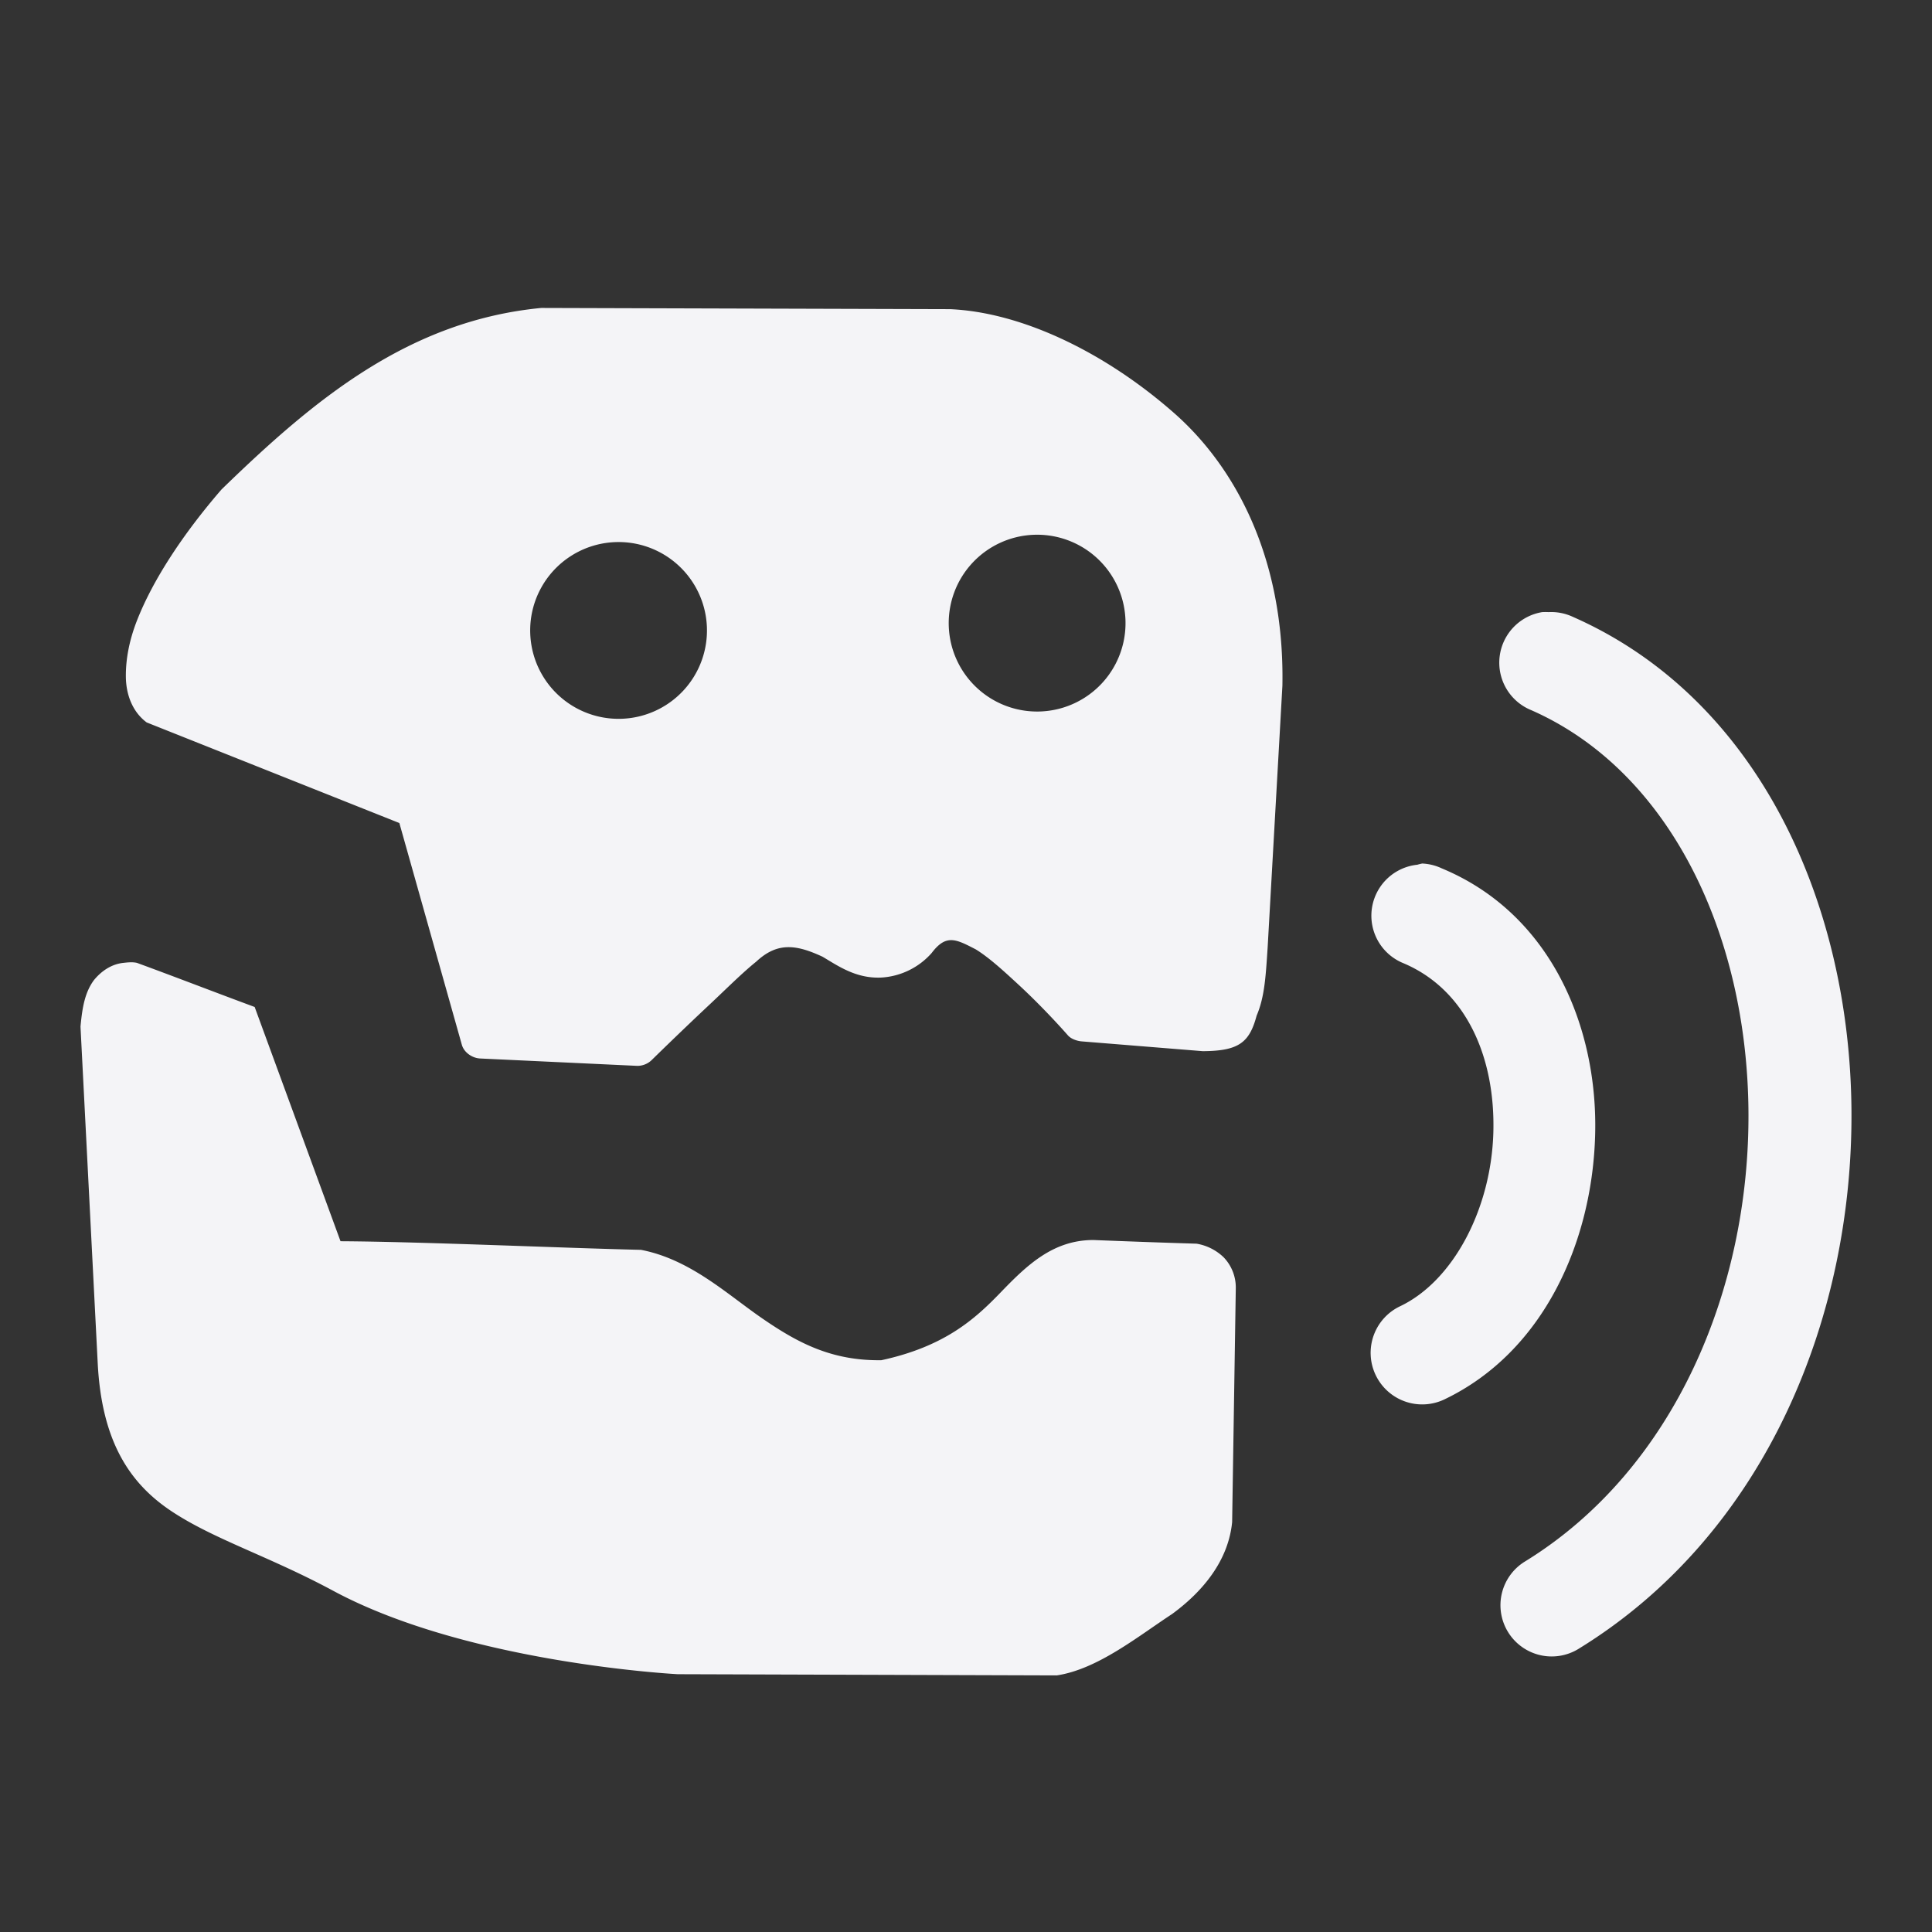 <svg xmlns="http://www.w3.org/2000/svg" width="48" height="48">
    <rect width="100%" height="100%" fill="#333333" stroke="none"/>
    <path fill="#f4f4f7" d="M13.457 7.65c-3.31.315-5.668 2.29-7.953 4.51-.967 1.117-1.714 2.264-2.102 3.26-.195.499-.28.97-.275 1.402.006.431.161.863.518 1.127l6.277 2.499 1.554 5.515c.057.19.26.327.457.335l3.9.183a.509.509 0 0 0 .366-.152s.686-.674 1.463-1.402c.388-.364.783-.76 1.127-1.036.535-.5 1.01-.416 1.646-.122.384.227.832.548 1.462.518a1.81 1.81 0 0 0 1.25-.61c.363-.481.609-.34 1.096-.09.334.206.694.538 1.036.853.685.63 1.25 1.28 1.25 1.28.077.09.217.139.335.152l3.017.244c.907-.004 1.162-.221 1.34-.884.203-.47.228-1.015.274-1.706l.366-6.49c.059-3.244-1.225-5.481-2.681-6.765-1.699-1.498-3.77-2.51-5.576-2.59l-10.147-.03zm12.219 5.637a2.196 2.196 0 1 1 .182 4.389 2.196 2.196 0 0 1-.182-4.389zm-10.421.183a2.196 2.196 0 1 1 .182 4.388 2.196 2.196 0 0 1-.182-4.388zm23.066 1.737a1.273 1.273 0 0 0-.274 2.438c3.44 1.517 5.358 5.568 5.393 9.964.035 4.395-1.832 8.895-5.546 11.182a1.273 1.273 0 1 0 1.341 2.164c4.646-2.862 6.805-8.25 6.764-13.377-.04-5.127-2.3-10.213-6.916-12.25a1.273 1.273 0 0 0-.61-.12 1.273 1.273 0 0 0-.152 0zm-2.986 6.247a1.273 1.273 0 0 0-.122.03 1.273 1.273 0 0 0-.366 2.438c1.562.648 2.304 2.317 2.255 4.205-.05 1.887-.984 3.69-2.316 4.326a1.281 1.281 0 0 0 1.097 2.316c2.482-1.186 3.68-3.936 3.748-6.582.07-2.645-1.083-5.48-3.809-6.612a1.273 1.273 0 0 0-.487-.121zM3.066 23.922c-.306.032-.554.212-.73.426-.223.3-.291.666-.336 1.158l.427 8.349c.096 1.928.774 2.985 1.828 3.687s2.417 1.117 4.022 1.98c3.354 1.806 8.562 2.073 8.562 2.073l9.416.03c1.015-.153 2.014-.967 2.864-1.524.788-.577 1.401-1.344 1.493-2.285l.091-5.82a1.081 1.081 0 0 0-.304-.761 1.274 1.274 0 0 0-.67-.336c-.855-.026-1.706-.057-2.56-.091-1.008-.002-1.659.628-2.316 1.31-.627.648-1.377 1.334-2.956 1.676-1.238.017-2.08-.434-2.955-1.036-.877-.602-1.79-1.47-3.017-1.706-2.012-.047-5.45-.203-7.465-.214l-2.133-5.82c-.98-.362-1.945-.737-2.925-1.096-.115-.026-.234-.011-.336 0z"/>
</svg>
